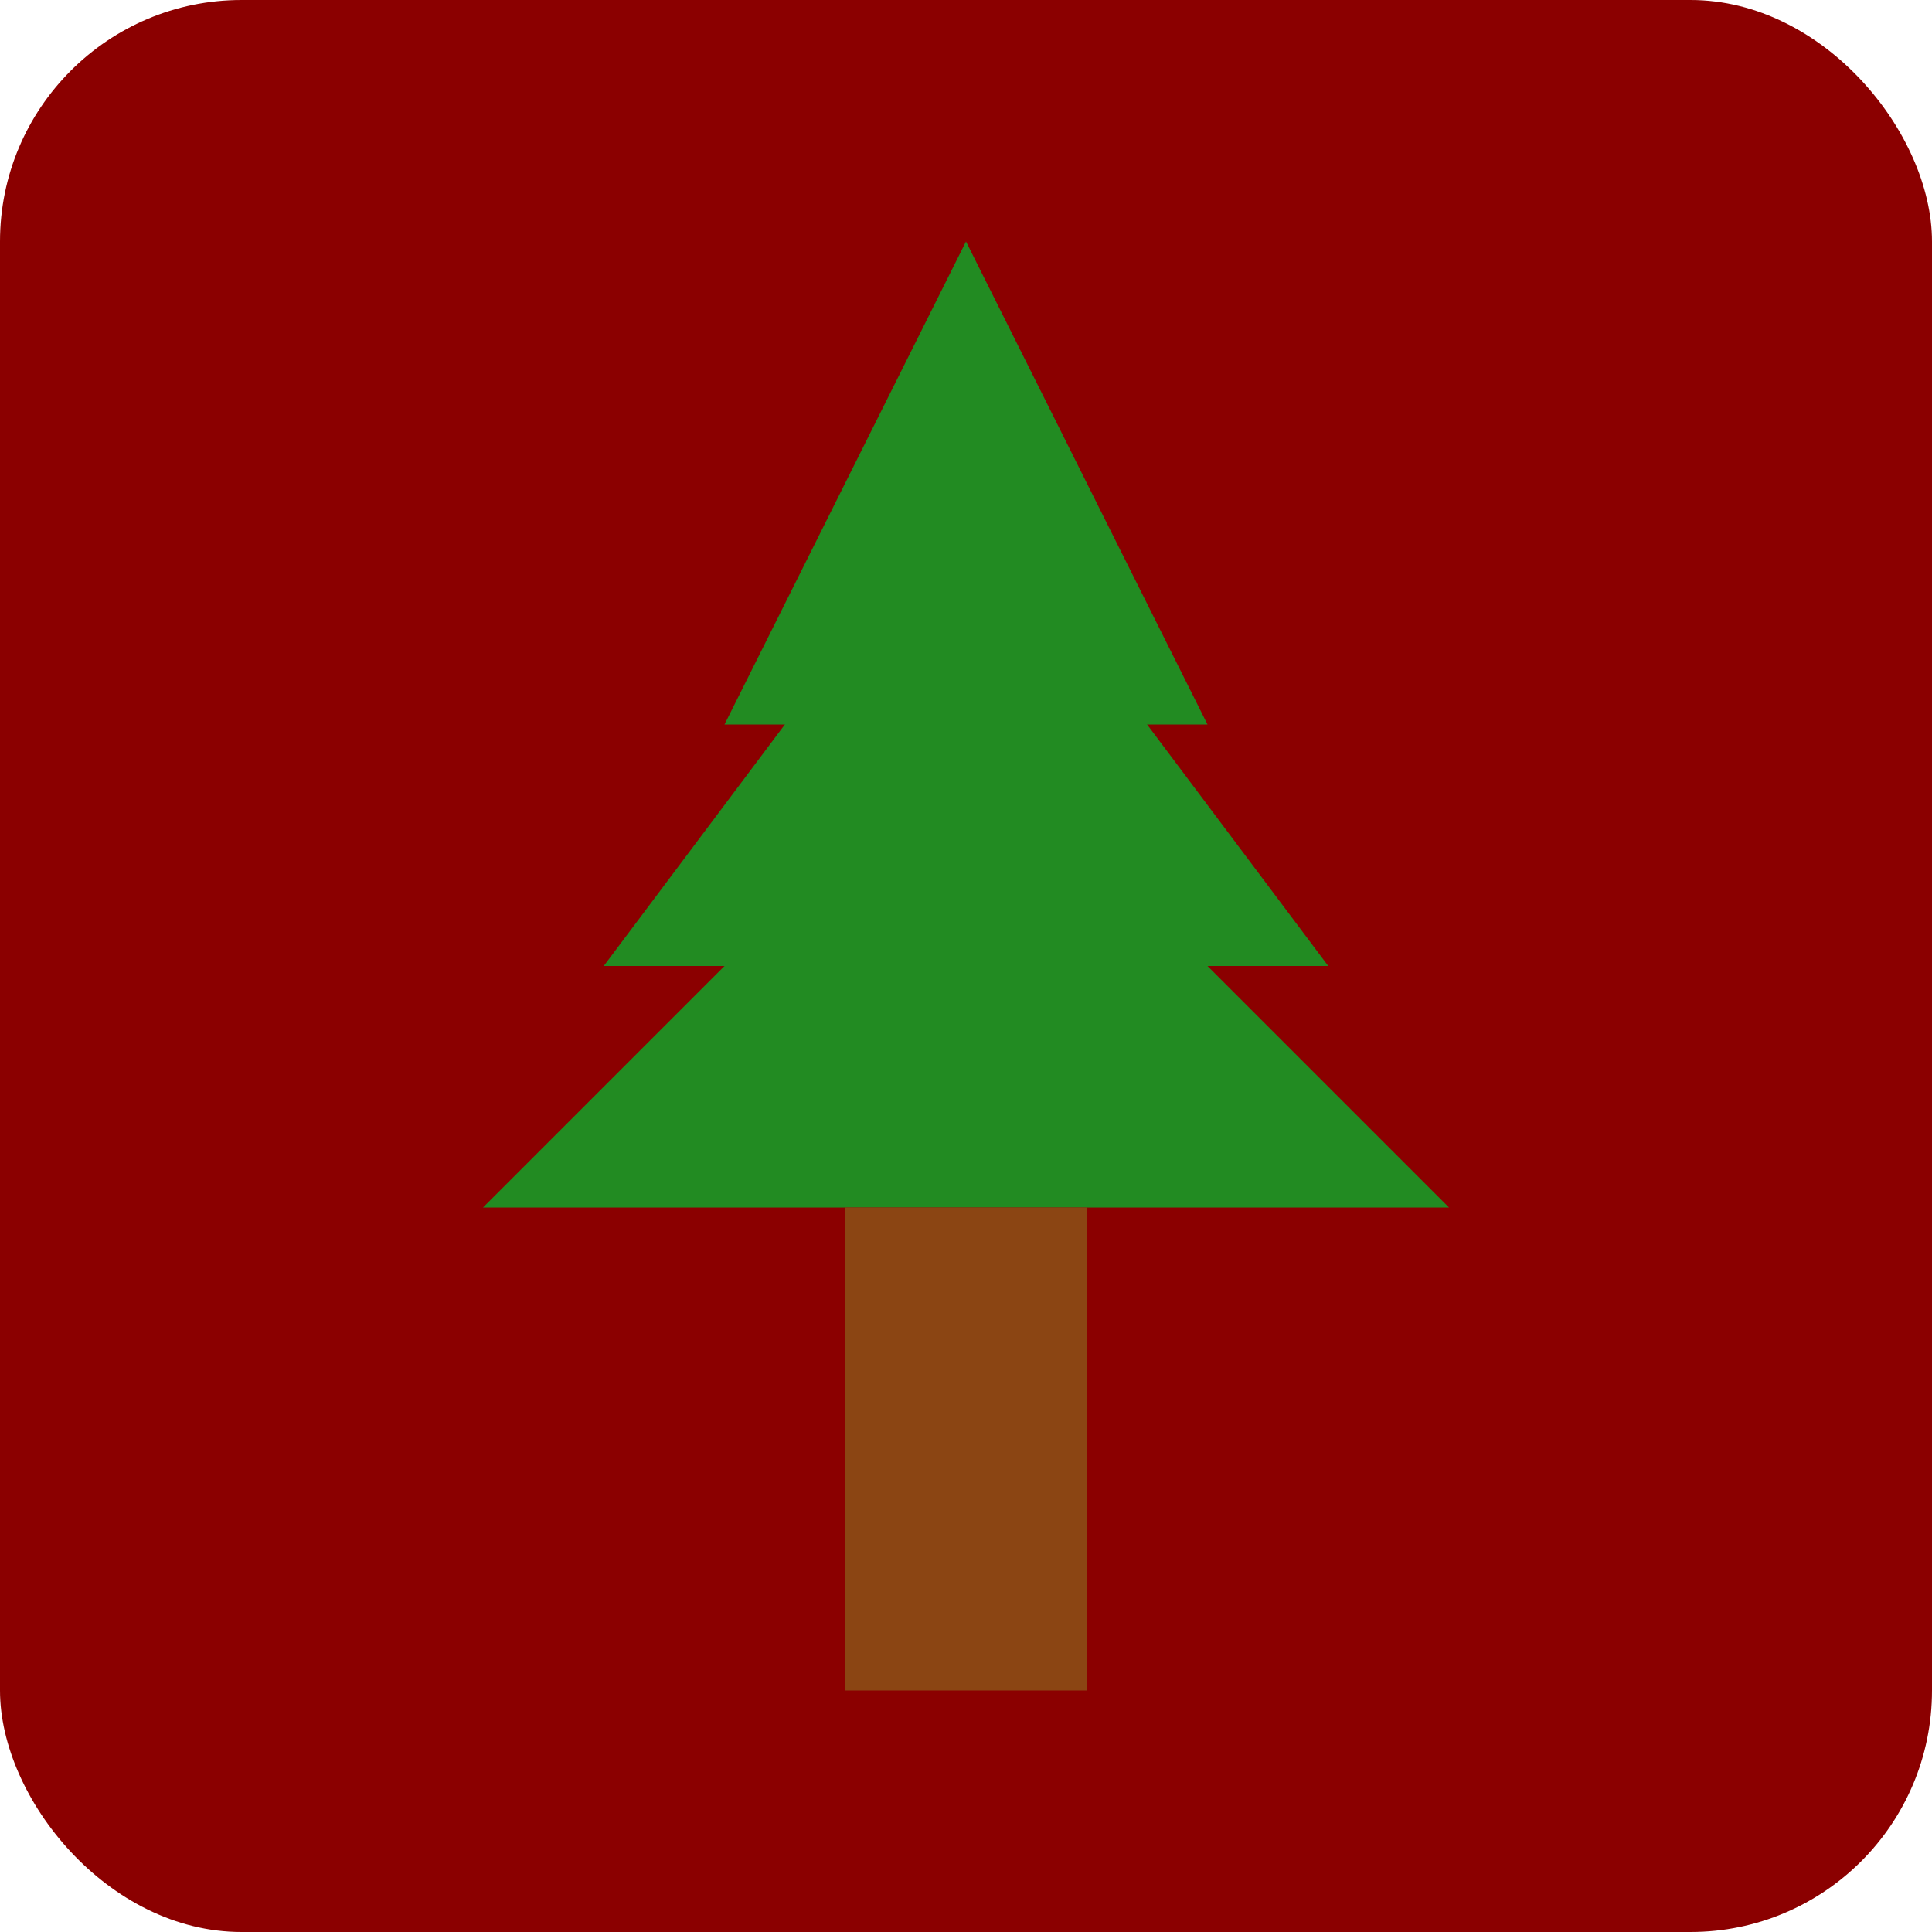 <svg xmlns="http://www.w3.org/2000/svg" width="32" height="32" viewBox="0 0 32 32">
  <rect width="32" height="32" fill="#8B0000" rx="4"/>
  <polygon points="16,4 12,12 20,12" fill="#228B22"/>
  <polygon points="16,8 10,16 22,16" fill="#228B22"/>
  <polygon points="16,12 8,20 24,20" fill="#228B22"/>
  <rect x="14" y="20" width="4" height="8" fill="#8B4513"/>
</svg> 